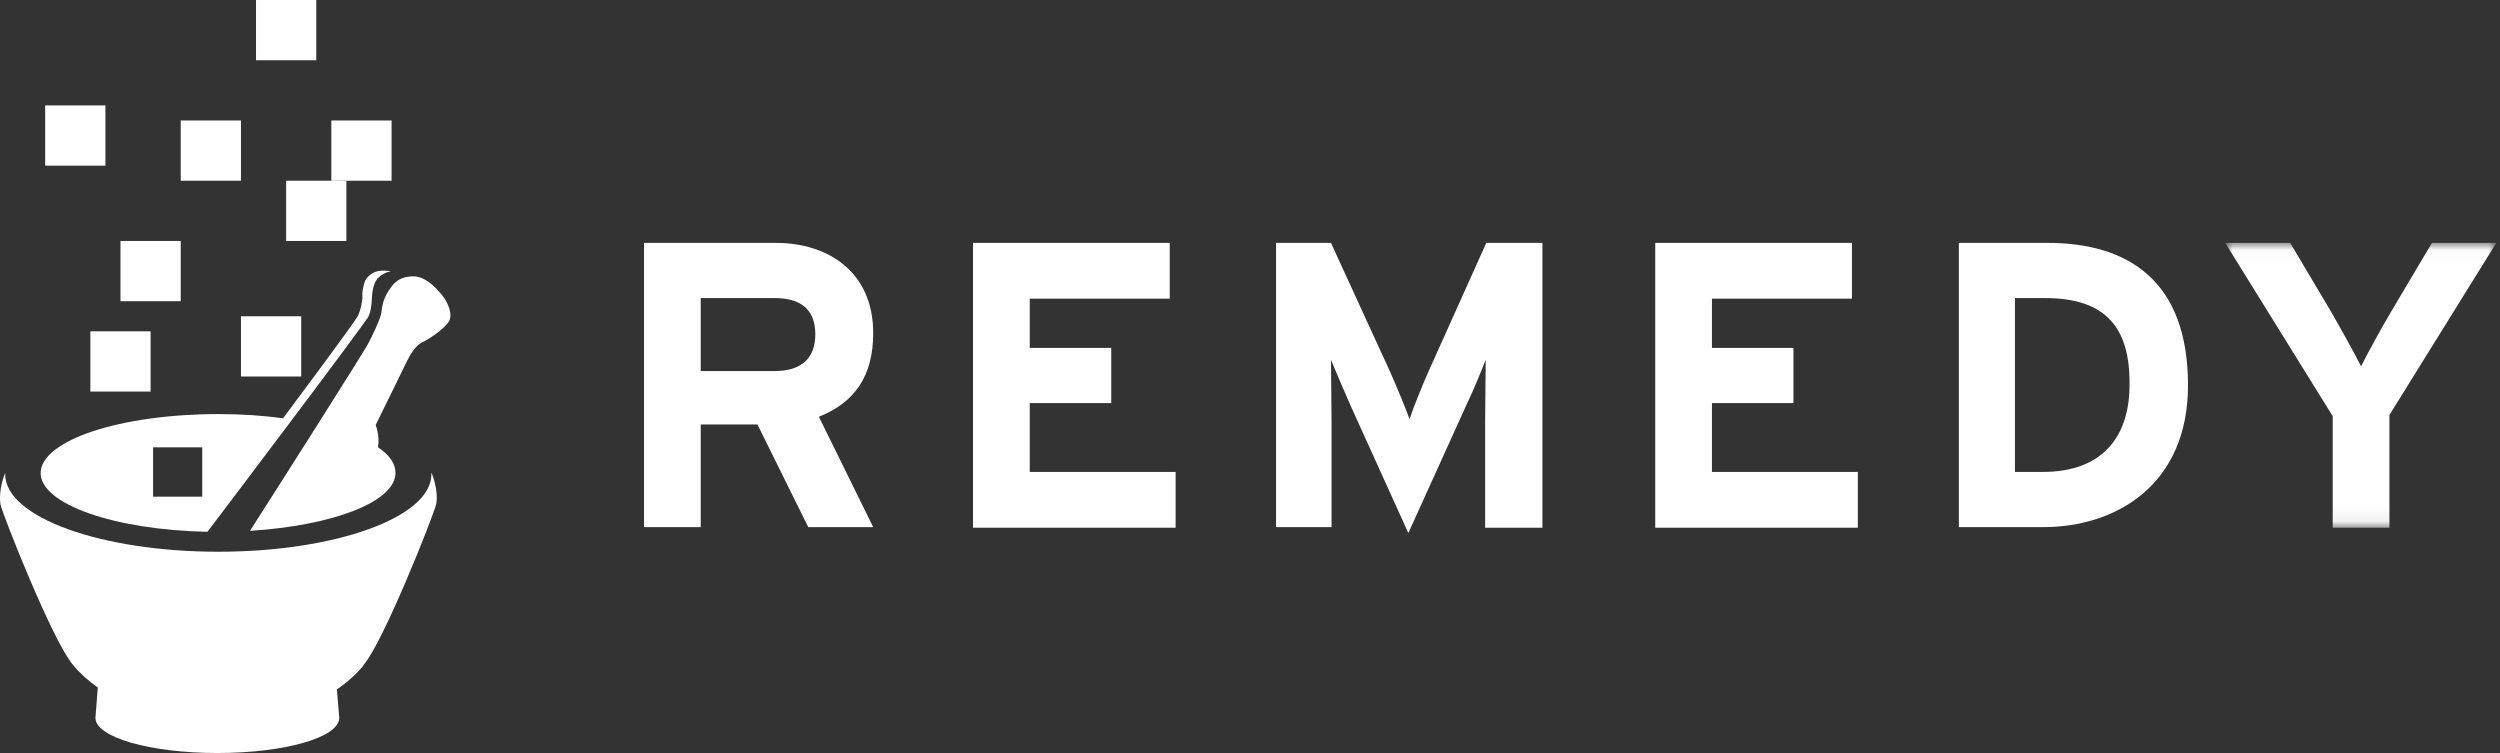 <?xml version="1.0" encoding="UTF-8"?>
<svg width="166px" height="50px" viewBox="0 0 166 50" version="1.1" xmlns="http://www.w3.org/2000/svg" xmlns:xlink="http://www.w3.org/1999/xlink">
    <rect x="0" y="0" width="166" height="50" fill="#333333" stroke="none"/>
    <!-- Generator: Sketch 52.5 (67469) - http://www.bohemiancoding.com/sketch -->
    <title>Group 29</title>
    <desc>Created with Sketch.</desc>
    <defs>
        <polygon id="path-1" points="0.003 0.024 18.005 0.024 18.005 18.936 0.003 18.936"></polygon>
        <polygon id="path-3" points="0 50 165.757 50 165.757 0.04 0 0.04"></polygon>
    </defs>
    <g id="Symbols" stroke="none" stroke-width="1" fill="none" fill-rule="evenodd">
        <g id="Remedy/LogoCombo/White">
            <g id="Group-29">
                <polygon id="Fill-1" fill="#FFFFFF" points="22 12 26 12 26 8 22 8"></polygon>
                <polygon id="Fill-2" fill="#FFFFFF" points="17 4 21 4 21 0 17 0"></polygon>
                <polygon id="Fill-3" fill="#FFFFFF" points="19 16 23 16 23 12 19 12"></polygon>
                <polygon id="Fill-4" fill="#FFFFFF" points="16 25 20 25 20 21 16 21"></polygon>
                <polygon id="Fill-5" fill="#FFFFFF" points="12 12 16 12 16 8 12 8"></polygon>
                <polygon id="Fill-6" fill="#FFFFFF" points="8 20 12 20 12 16 8 16"></polygon>
                <polygon id="Fill-7" fill="#FFFFFF" points="6 26 10 26 10 22 6 22"></polygon>
                <polygon id="Fill-8" fill="#FFFFFF" points="3 11 7 11 7 7 3 7"></polygon>
                <g id="Group-28">
                    <path d="M28.959,33.483 C28.833,34.114 25.445,42.687 24.127,44.169 L24.127,44.2 C23.656,44.768 23.06,45.303 22.37,45.776 L22.527,47.668 C22.527,48.96 18.919,50 14.432,50 C9.977,50 6.337,48.96 6.337,47.668 L6.494,45.65 C5.867,45.209 5.302,44.705 4.863,44.169 C3.545,42.687 0.156,34.145 0.031,33.483 C-0.063,32.948 0.062,32.065 0.345,31.403 L0.345,31.498 C0.345,34.334 6.682,36.635 14.495,36.635 C22.307,36.635 28.645,34.334 28.645,31.498 L28.645,31.372 C28.927,32.033 29.084,32.948 28.959,33.483" id="Fill-9" fill="#FFFFFF"></path>
                    <path d="M29.806,21.348 C29.492,21.852 28.457,22.546 28.017,22.735 C27.61,22.956 27.327,23.397 27.045,23.933 C26.794,24.469 24.943,28.22 24.943,28.22 C24.943,28.22 25.225,28.881 25.1,29.701 C25.853,30.205 26.26,30.773 26.26,31.403 C26.26,33.326 22.088,34.902 16.597,35.249 C18.323,32.569 24.221,23.271 24.441,22.83 C24.723,22.294 25.256,21.191 25.319,20.781 C25.382,20.371 25.382,19.835 26.009,19.016 C26.543,18.291 27.327,18.354 27.547,18.354 L27.578,18.354 C28.206,18.417 28.77,18.921 29.178,19.394 C29.649,19.867 30.12,20.812 29.806,21.348" id="Fill-11" fill="#FFFFFF"></path>
                    <path d="M51.431,19.792 L46.529,19.792 L46.529,24.638 L51.431,24.638 C53.196,24.638 54.137,23.811 54.137,22.195 C54.137,20.501 53.118,19.792 51.431,19.792 Z M53.667,35.001 L50.294,28.184 L46.529,28.184 L46.529,35.001 L42.764,35.001 L42.764,16.127 L51.51,16.127 C55.039,16.127 57.981,18.097 57.981,22.116 C57.981,24.953 56.765,26.726 54.373,27.672 L57.981,35.001 L53.667,35.001 Z" id="Fill-13" fill="#FFFFFF"></path>
                    <polygon id="Fill-15" fill="#FFFFFF" points="64.609 35.001 64.609 16.127 77.669 16.127 77.669 19.831 68.374 19.831 68.374 23.101 73.787 23.101 73.787 26.766 68.374 26.766 68.374 31.336 78.061 31.336 78.061 35.04 64.609 35.04"></polygon>
                    <path d="M98.613,35.001 L98.613,28.066 C98.613,27.042 98.652,24.638 98.652,23.889 C98.377,24.599 97.828,25.938 97.318,27.002 L93.514,35.395 L89.71,27.002 C89.239,25.938 88.651,24.559 88.376,23.889 C88.376,24.599 88.415,27.002 88.415,28.066 L88.415,35.001 L84.729,35.001 L84.729,16.127 L88.376,16.127 L92.298,24.677 C92.769,25.741 93.357,27.16 93.592,27.83 C93.828,27.12 94.377,25.741 94.847,24.677 L98.691,16.127 L102.417,16.127 L102.417,35.04 L98.613,35.04 L98.613,35.001 Z" id="Fill-17" fill="#FFFFFF"></path>
                    <polygon id="Fill-19" fill="#FFFFFF" points="109.908 35.001 109.908 16.127 122.968 16.127 122.968 19.831 113.673 19.831 113.673 23.101 119.085 23.101 119.085 26.766 113.673 26.766 113.673 31.336 123.36 31.336 123.36 35.04 109.908 35.04"></polygon>
                    <path d="M135.793,19.792 L133.793,19.792 L133.793,31.336 L135.636,31.336 C139.597,31.336 141.401,29.012 141.401,25.544 C141.441,21.722 139.793,19.792 135.793,19.792 M135.675,35.001 L130.067,35.001 L130.067,16.127 L135.95,16.127 C141.323,16.127 145.284,18.649 145.284,25.584 C145.284,32.203 140.499,35.001 135.675,35.001" id="Fill-21" fill="#FFFFFF"></path>
                    <g id="Group-25" transform="translate(147.751, 16.104)">
                        <mask id="mask-2" fill="white">
                            <use xlink:href="#path-1"></use>
                        </mask>
                        <g id="Clip-24"></g>
                        <path d="M10.907,11.45 L10.907,18.936 L7.141,18.936 L7.141,11.529 L0.003,0.024 L4.318,0.024 L6.985,4.515 C7.651,5.658 8.671,7.51 9.024,8.219 C9.377,7.51 10.357,5.697 11.063,4.515 L13.73,0.024 L18.005,0.024 L10.907,11.45 Z" id="Fill-23" fill="#FFFFFF" mask="url(#mask-2)"></path>
                    </g>
                    <mask id="mask-4" fill="white">
                        <use xlink:href="#path-3"></use>
                    </mask>
                    <g id="Clip-27"></g>
                    <path d="M10.165,32.979 L13.428,32.979 L13.428,29.701 L10.165,29.701 L10.165,32.979 Z M24.974,18.039 C24.66,18.133 24.315,18.417 24.221,18.7 C24.127,18.953 24.033,19.394 24.064,19.709 C24.064,20.056 23.939,20.592 23.782,20.938 C23.656,21.285 19.389,26.959 18.793,27.778 C17.476,27.589 16.032,27.495 14.495,27.495 C8,27.495 2.729,29.228 2.698,31.403 C2.698,33.483 7.592,35.186 13.773,35.312 C14.62,34.208 17.036,30.993 19.389,27.873 C21.931,24.5 24.378,21.191 24.441,21.064 C24.598,20.781 24.692,20.214 24.692,19.772 C24.723,19.331 24.786,18.921 24.974,18.637 C24.974,18.606 25.006,18.574 25.037,18.543 C25.037,18.511 25.068,18.48 25.1,18.448 C25.131,18.448 25.162,18.417 25.194,18.385 C25.225,18.322 25.288,18.291 25.351,18.259 C25.413,18.228 25.445,18.196 25.507,18.165 C25.539,18.165 25.539,18.133 25.57,18.133 C25.696,18.07 25.853,18.039 25.947,18.007 C25.947,18.007 25.288,17.912 24.974,18.039 Z" id="Fill-26" fill="#FFFFFF" mask="url(#mask-4)"></path>
                </g>
            </g>
        </g>
    </g>
</svg>